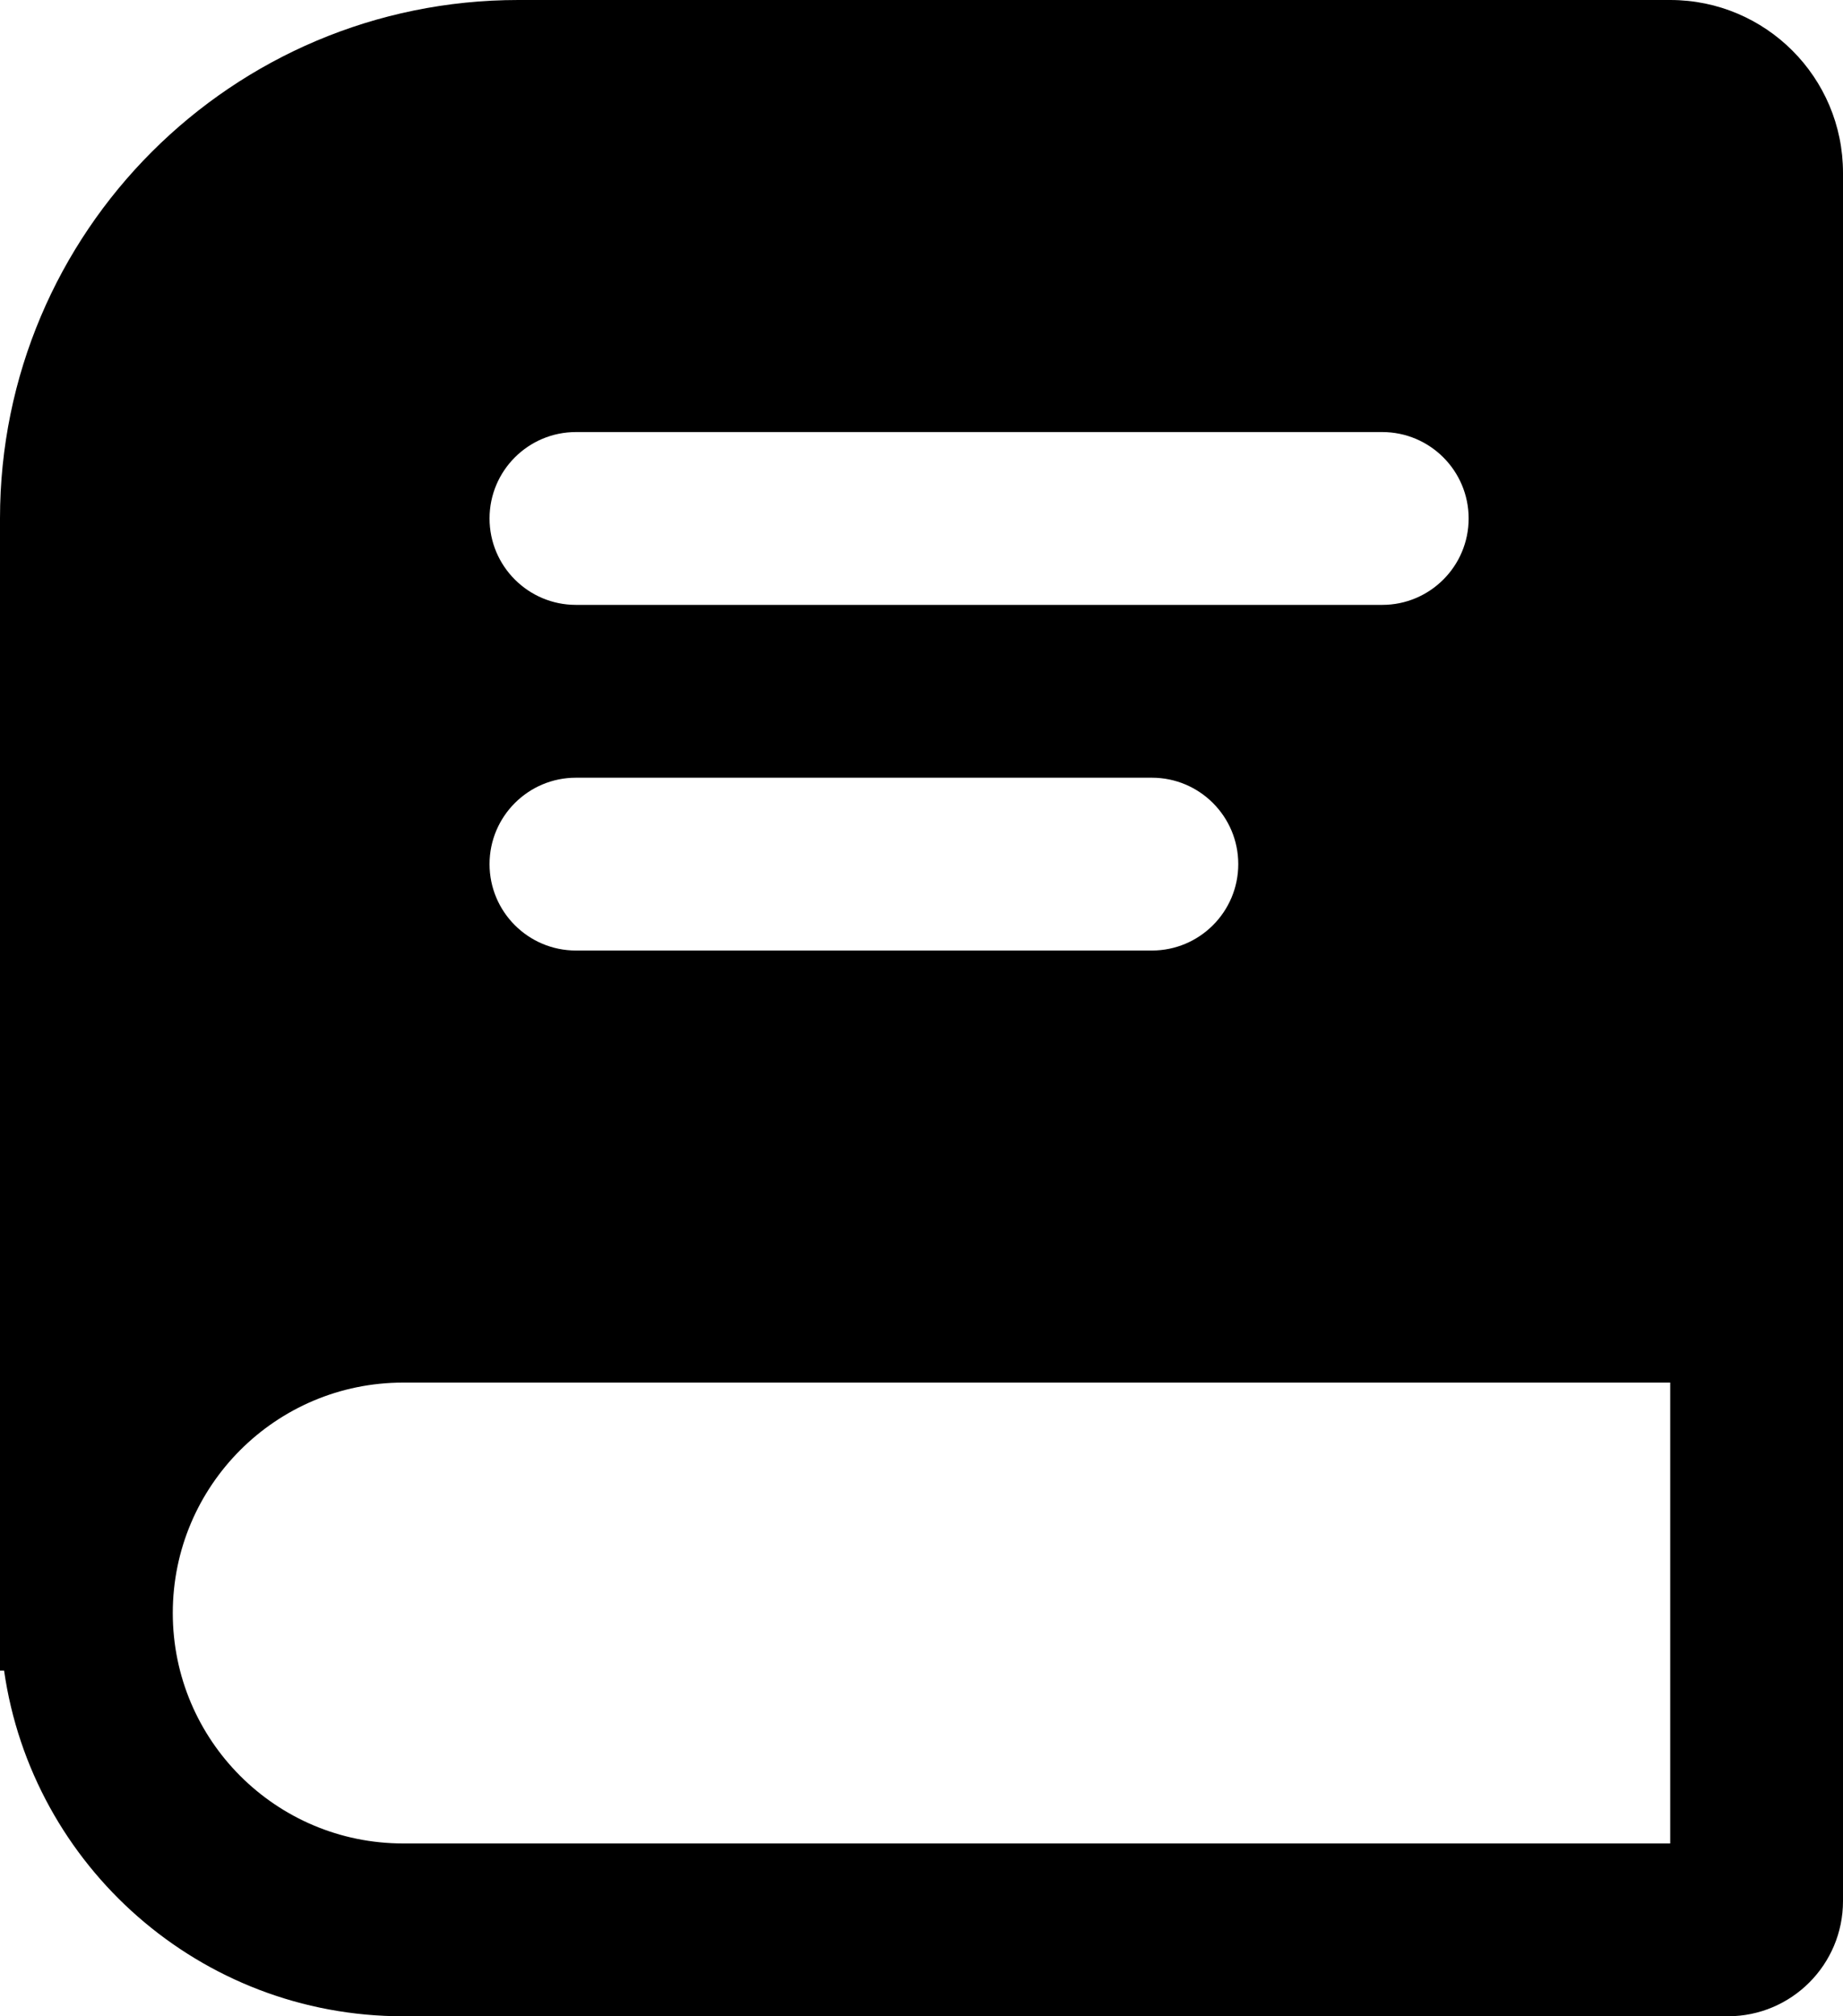 <?xml version="1.0" encoding="UTF-8"?>
<svg viewBox="0 0 32 35" version="1.1" xmlns="http://www.w3.org/2000/svg" xmlns:xlink="http://www.w3.org/1999/xlink">
    <title>Book</title>
    <g id="Site" stroke="none" stroke-width="1" fill="none" fill-rule="evenodd">
        <g id="Sri-Lanka-Portuguese" transform="translate(-56, -539)" fill="#000000">
            <g id="Group" transform="translate(48, 532)">
                <g id="Shape" transform="translate(8, 7)">
                    <path d="M0,9 C0,4.029 4.029,0 9,0 L29,0 C30.657,0 32,1.343 32,3 L32,33 C32,34.105 31.105,35 30,35 L7,35 C3.474,35 0.556,32.392 0.071,29 L0,29 L0,9 Z M29,24 L7,24 C4.791,24 3,25.791 3,28 C3,30.209 4.791,32 7,32 L29,32 L29,24 Z M8.5,9 C8.5,8.172 9.172,7.5 10,7.5 L24,7.5 C24.828,7.5 25.5,8.172 25.5,9 C25.5,9.828 24.828,10.5 24,10.5 L10,10.5 C9.172,10.5 8.5,9.828 8.5,9 Z M10,13.5 C9.172,13.5 8.5,14.172 8.5,15 C8.5,15.828 9.172,16.5 10,16.5 L20,16.5 C20.828,16.5 21.5,15.828 21.5,15 C21.5,14.172 20.828,13.5 20,13.5 L10,13.5 Z"></path>
                </g>
            </g>
        </g>
    </g>
</svg>